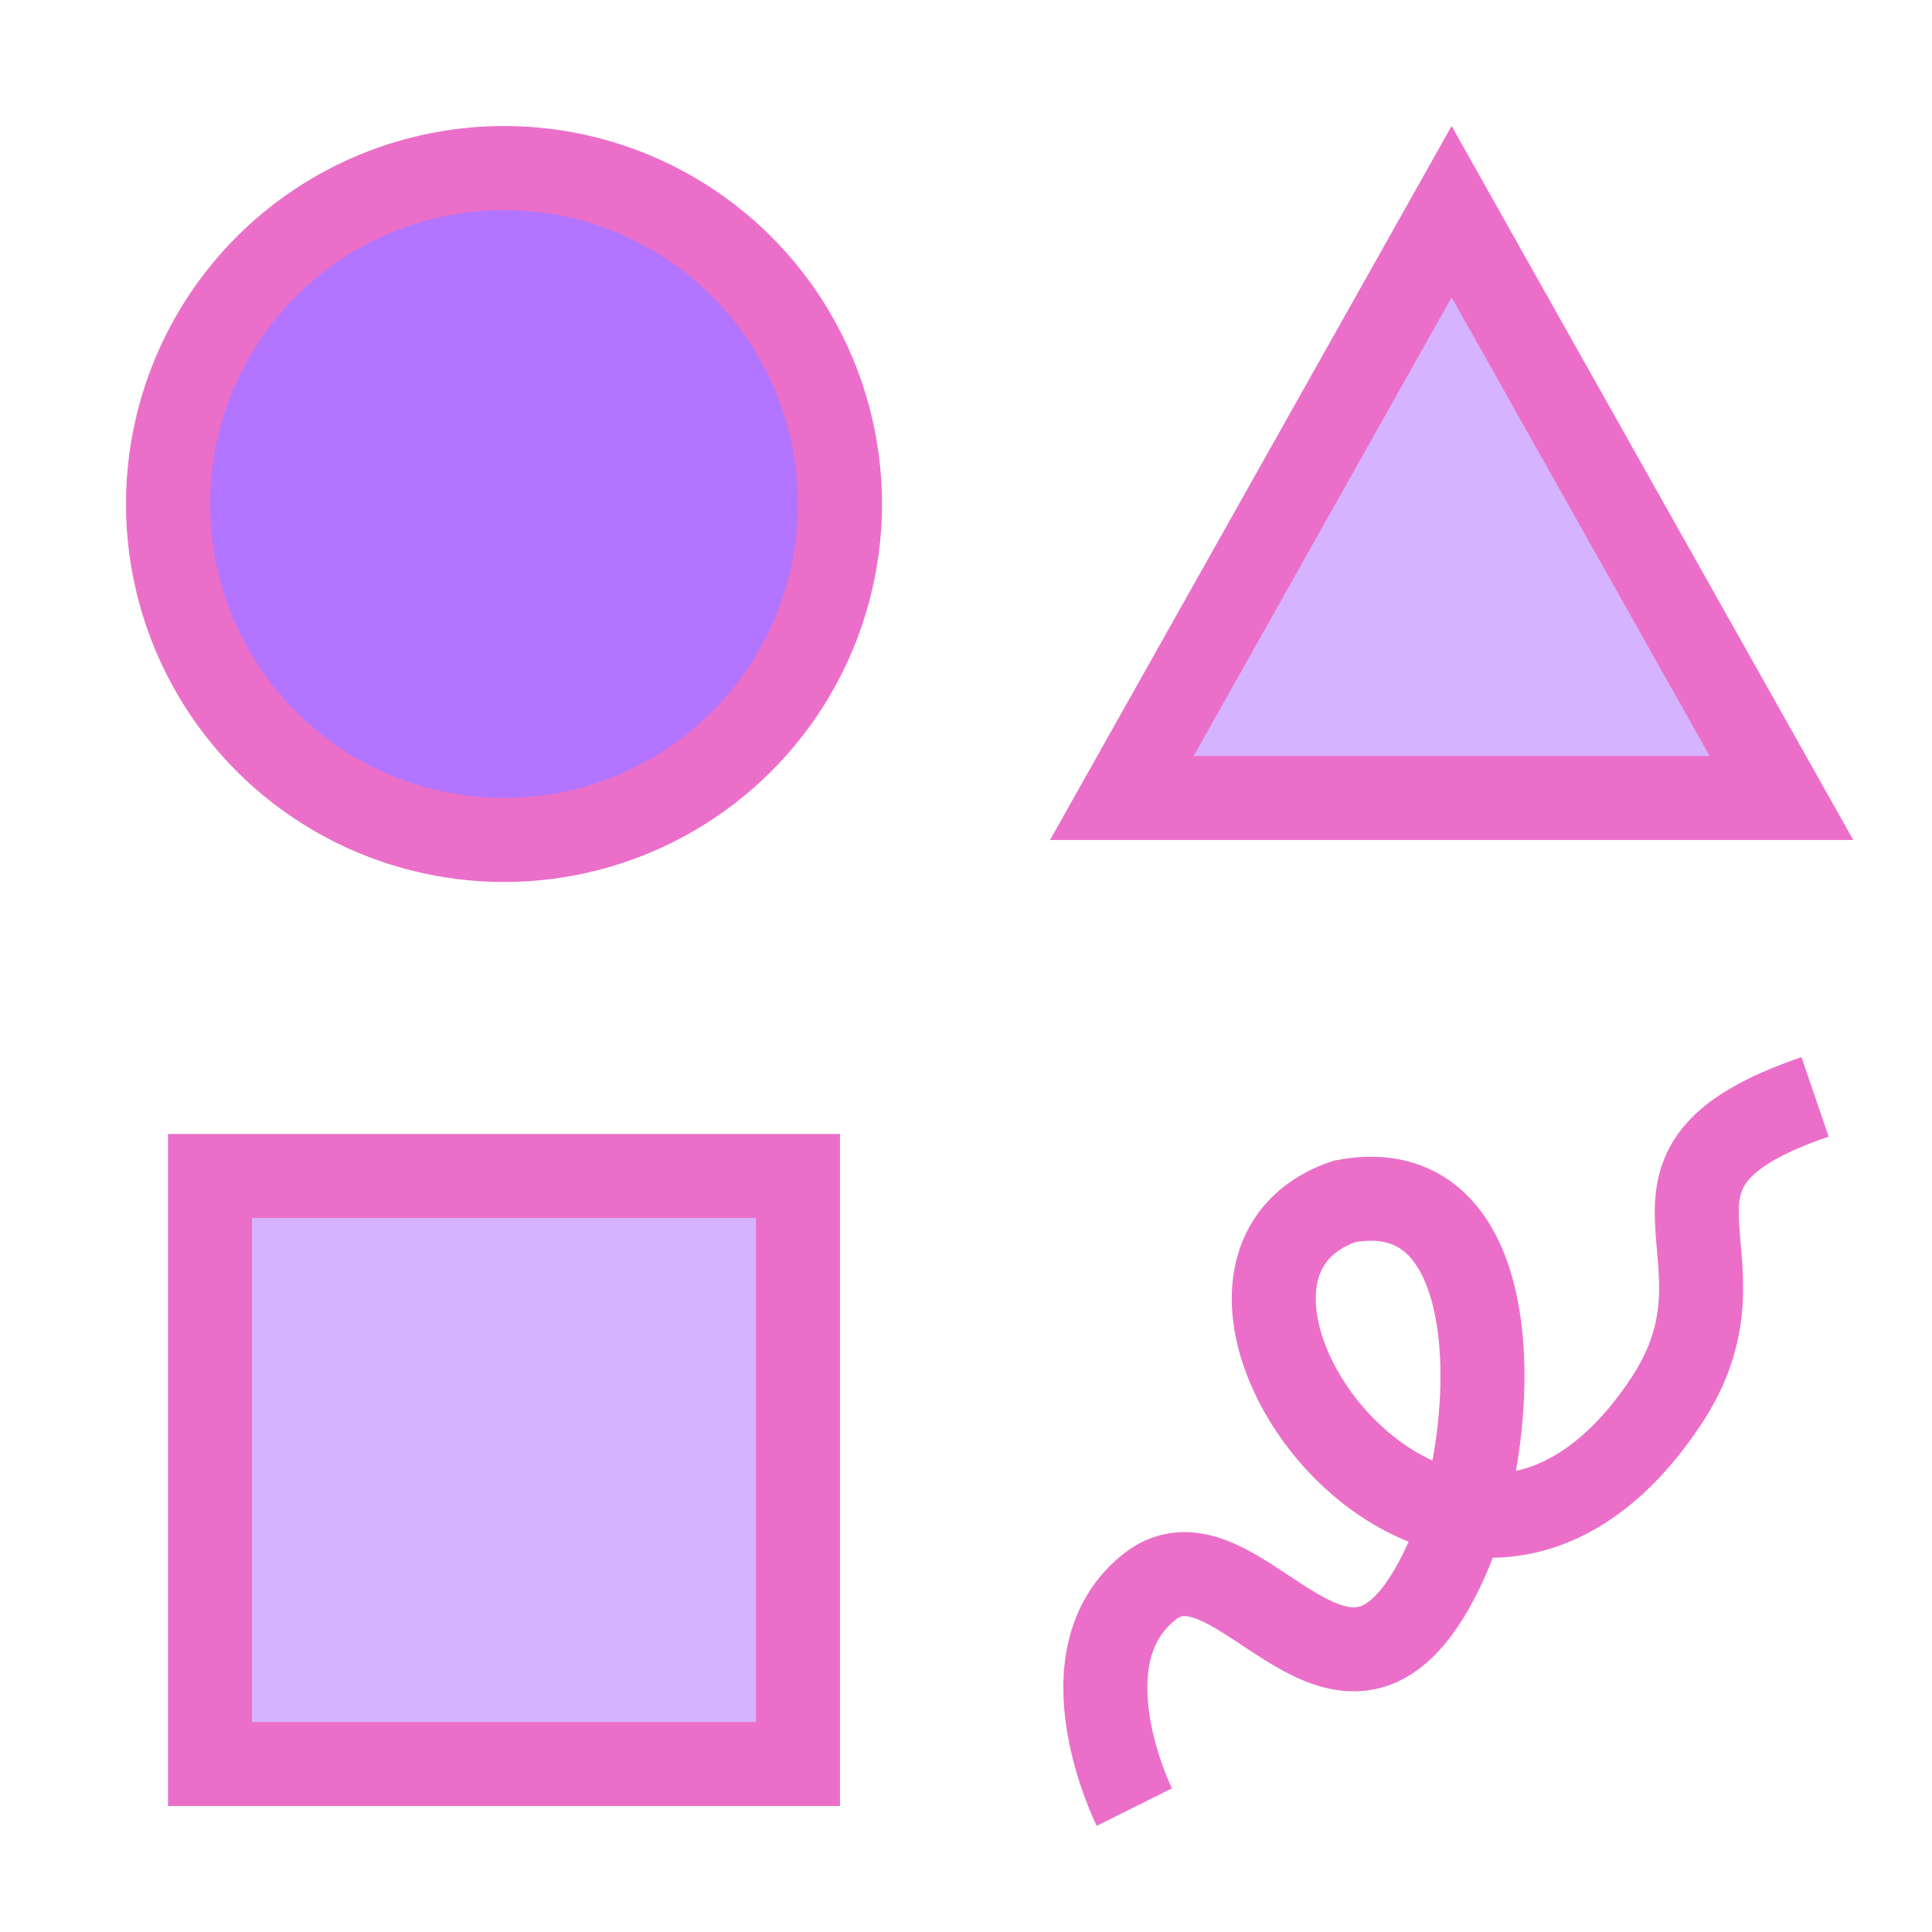 <svg width="23" height="23" viewBox="0 0 23 23" fill="none" xmlns="http://www.w3.org/2000/svg">
<g id="collectibles">
<g id="Group">
<path id="Triangle" d="M13.355 9.5L17.281 2.52L21.208 9.5H13.355Z" fill="#D5B3FF" stroke="#eb6fc8"/>
<circle id="Oval" cx="6" cy="6" r="4" fill="#B375FF" stroke="#eb6fc8"/>
<rect id="Rectangle" x="2.5" y="14" width="7" height="7" fill="#D5B3FF" stroke="#eb6fc8"/>
<path id="Path 16" d="M13.504 21.513C13.504 21.513 12.616 19.73 13.688 18.888C14.759 18.046 16.026 21.162 17.204 18.606C17.859 17.185 18.031 13.916 16.006 14.302C13.447 15.178 17.301 20.501 19.836 16.68C21.006 14.915 19.05 13.934 21.608 13.058" stroke="#eb6fc8"/>
</g>
</g>
</svg>
